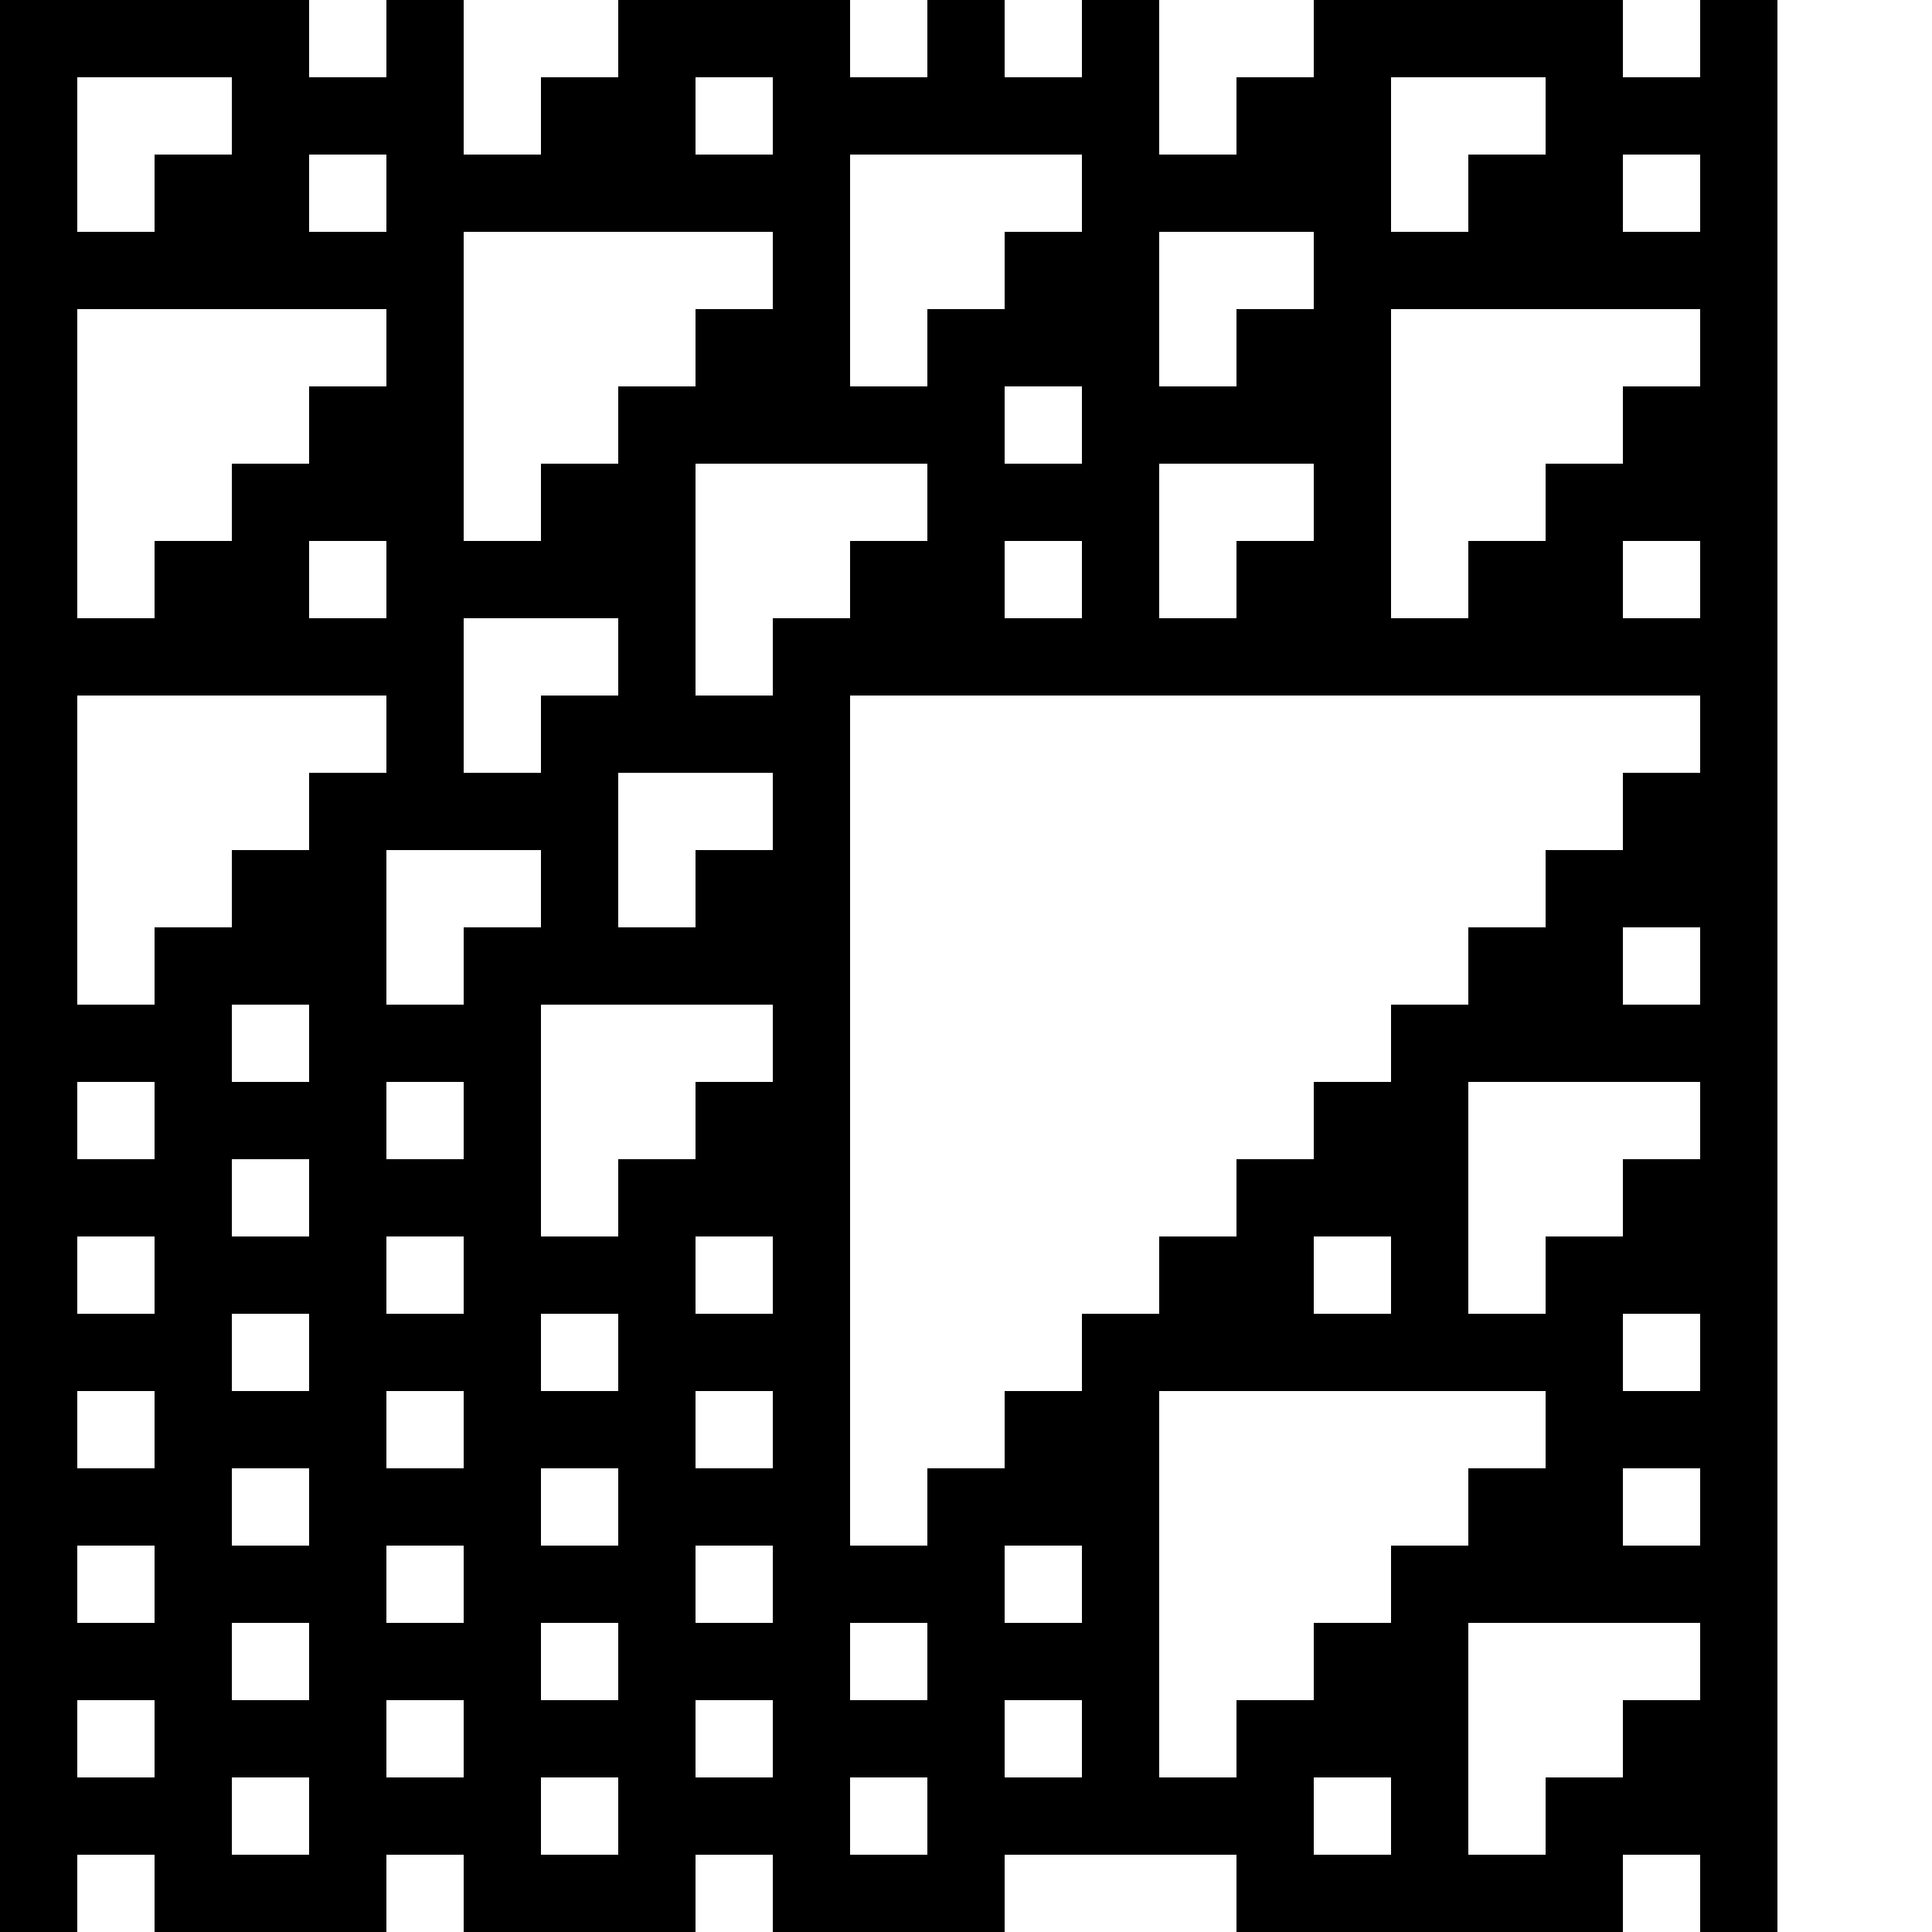 <?xml version="1.0"?>
<!-- Generated by SVGo -->
<svg width="625" height="625"
     xmlns="http://www.w3.org/2000/svg"
     xmlns:xlink="http://www.w3.org/1999/xlink">
<rect x="0" y="0" width="625" height="625" style="fill:#ffffff;"/>
<rect x="0" y="0" width="25" height="25" style="fill:#000000;"/>
<rect x="25" y="0" width="25" height="25" style="fill:#000000;"/>
<rect x="50" y="0" width="25" height="25" style="fill:#000000;"/>
<rect x="75" y="0" width="25" height="25" style="fill:#000000;"/>
<rect x="125" y="0" width="25" height="25" style="fill:#000000;"/>
<rect x="200" y="0" width="25" height="25" style="fill:#000000;"/>
<rect x="225" y="0" width="25" height="25" style="fill:#000000;"/>
<rect x="250" y="0" width="25" height="25" style="fill:#000000;"/>
<rect x="300" y="0" width="25" height="25" style="fill:#000000;"/>
<rect x="350" y="0" width="25" height="25" style="fill:#000000;"/>
<rect x="425" y="0" width="25" height="25" style="fill:#000000;"/>
<rect x="450" y="0" width="25" height="25" style="fill:#000000;"/>
<rect x="475" y="0" width="25" height="25" style="fill:#000000;"/>
<rect x="500" y="0" width="25" height="25" style="fill:#000000;"/>
<rect x="550" y="0" width="25" height="25" style="fill:#000000;"/>
<rect x="0" y="25" width="25" height="25" style="fill:#000000;"/>
<rect x="75" y="25" width="25" height="25" style="fill:#000000;"/>
<rect x="100" y="25" width="25" height="25" style="fill:#000000;"/>
<rect x="125" y="25" width="25" height="25" style="fill:#000000;"/>
<rect x="175" y="25" width="25" height="25" style="fill:#000000;"/>
<rect x="200" y="25" width="25" height="25" style="fill:#000000;"/>
<rect x="250" y="25" width="25" height="25" style="fill:#000000;"/>
<rect x="275" y="25" width="25" height="25" style="fill:#000000;"/>
<rect x="300" y="25" width="25" height="25" style="fill:#000000;"/>
<rect x="325" y="25" width="25" height="25" style="fill:#000000;"/>
<rect x="350" y="25" width="25" height="25" style="fill:#000000;"/>
<rect x="400" y="25" width="25" height="25" style="fill:#000000;"/>
<rect x="425" y="25" width="25" height="25" style="fill:#000000;"/>
<rect x="500" y="25" width="25" height="25" style="fill:#000000;"/>
<rect x="525" y="25" width="25" height="25" style="fill:#000000;"/>
<rect x="550" y="25" width="25" height="25" style="fill:#000000;"/>
<rect x="0" y="50" width="25" height="25" style="fill:#000000;"/>
<rect x="50" y="50" width="25" height="25" style="fill:#000000;"/>
<rect x="75" y="50" width="25" height="25" style="fill:#000000;"/>
<rect x="125" y="50" width="25" height="25" style="fill:#000000;"/>
<rect x="150" y="50" width="25" height="25" style="fill:#000000;"/>
<rect x="175" y="50" width="25" height="25" style="fill:#000000;"/>
<rect x="200" y="50" width="25" height="25" style="fill:#000000;"/>
<rect x="225" y="50" width="25" height="25" style="fill:#000000;"/>
<rect x="250" y="50" width="25" height="25" style="fill:#000000;"/>
<rect x="350" y="50" width="25" height="25" style="fill:#000000;"/>
<rect x="375" y="50" width="25" height="25" style="fill:#000000;"/>
<rect x="400" y="50" width="25" height="25" style="fill:#000000;"/>
<rect x="425" y="50" width="25" height="25" style="fill:#000000;"/>
<rect x="475" y="50" width="25" height="25" style="fill:#000000;"/>
<rect x="500" y="50" width="25" height="25" style="fill:#000000;"/>
<rect x="550" y="50" width="25" height="25" style="fill:#000000;"/>
<rect x="0" y="75" width="25" height="25" style="fill:#000000;"/>
<rect x="25" y="75" width="25" height="25" style="fill:#000000;"/>
<rect x="50" y="75" width="25" height="25" style="fill:#000000;"/>
<rect x="75" y="75" width="25" height="25" style="fill:#000000;"/>
<rect x="100" y="75" width="25" height="25" style="fill:#000000;"/>
<rect x="125" y="75" width="25" height="25" style="fill:#000000;"/>
<rect x="250" y="75" width="25" height="25" style="fill:#000000;"/>
<rect x="325" y="75" width="25" height="25" style="fill:#000000;"/>
<rect x="350" y="75" width="25" height="25" style="fill:#000000;"/>
<rect x="425" y="75" width="25" height="25" style="fill:#000000;"/>
<rect x="450" y="75" width="25" height="25" style="fill:#000000;"/>
<rect x="475" y="75" width="25" height="25" style="fill:#000000;"/>
<rect x="500" y="75" width="25" height="25" style="fill:#000000;"/>
<rect x="525" y="75" width="25" height="25" style="fill:#000000;"/>
<rect x="550" y="75" width="25" height="25" style="fill:#000000;"/>
<rect x="0" y="100" width="25" height="25" style="fill:#000000;"/>
<rect x="125" y="100" width="25" height="25" style="fill:#000000;"/>
<rect x="225" y="100" width="25" height="25" style="fill:#000000;"/>
<rect x="250" y="100" width="25" height="25" style="fill:#000000;"/>
<rect x="300" y="100" width="25" height="25" style="fill:#000000;"/>
<rect x="325" y="100" width="25" height="25" style="fill:#000000;"/>
<rect x="350" y="100" width="25" height="25" style="fill:#000000;"/>
<rect x="400" y="100" width="25" height="25" style="fill:#000000;"/>
<rect x="425" y="100" width="25" height="25" style="fill:#000000;"/>
<rect x="550" y="100" width="25" height="25" style="fill:#000000;"/>
<rect x="0" y="125" width="25" height="25" style="fill:#000000;"/>
<rect x="100" y="125" width="25" height="25" style="fill:#000000;"/>
<rect x="125" y="125" width="25" height="25" style="fill:#000000;"/>
<rect x="200" y="125" width="25" height="25" style="fill:#000000;"/>
<rect x="225" y="125" width="25" height="25" style="fill:#000000;"/>
<rect x="250" y="125" width="25" height="25" style="fill:#000000;"/>
<rect x="275" y="125" width="25" height="25" style="fill:#000000;"/>
<rect x="300" y="125" width="25" height="25" style="fill:#000000;"/>
<rect x="350" y="125" width="25" height="25" style="fill:#000000;"/>
<rect x="375" y="125" width="25" height="25" style="fill:#000000;"/>
<rect x="400" y="125" width="25" height="25" style="fill:#000000;"/>
<rect x="425" y="125" width="25" height="25" style="fill:#000000;"/>
<rect x="525" y="125" width="25" height="25" style="fill:#000000;"/>
<rect x="550" y="125" width="25" height="25" style="fill:#000000;"/>
<rect x="0" y="150" width="25" height="25" style="fill:#000000;"/>
<rect x="75" y="150" width="25" height="25" style="fill:#000000;"/>
<rect x="100" y="150" width="25" height="25" style="fill:#000000;"/>
<rect x="125" y="150" width="25" height="25" style="fill:#000000;"/>
<rect x="175" y="150" width="25" height="25" style="fill:#000000;"/>
<rect x="200" y="150" width="25" height="25" style="fill:#000000;"/>
<rect x="300" y="150" width="25" height="25" style="fill:#000000;"/>
<rect x="325" y="150" width="25" height="25" style="fill:#000000;"/>
<rect x="350" y="150" width="25" height="25" style="fill:#000000;"/>
<rect x="425" y="150" width="25" height="25" style="fill:#000000;"/>
<rect x="500" y="150" width="25" height="25" style="fill:#000000;"/>
<rect x="525" y="150" width="25" height="25" style="fill:#000000;"/>
<rect x="550" y="150" width="25" height="25" style="fill:#000000;"/>
<rect x="0" y="175" width="25" height="25" style="fill:#000000;"/>
<rect x="50" y="175" width="25" height="25" style="fill:#000000;"/>
<rect x="75" y="175" width="25" height="25" style="fill:#000000;"/>
<rect x="125" y="175" width="25" height="25" style="fill:#000000;"/>
<rect x="150" y="175" width="25" height="25" style="fill:#000000;"/>
<rect x="175" y="175" width="25" height="25" style="fill:#000000;"/>
<rect x="200" y="175" width="25" height="25" style="fill:#000000;"/>
<rect x="275" y="175" width="25" height="25" style="fill:#000000;"/>
<rect x="300" y="175" width="25" height="25" style="fill:#000000;"/>
<rect x="350" y="175" width="25" height="25" style="fill:#000000;"/>
<rect x="400" y="175" width="25" height="25" style="fill:#000000;"/>
<rect x="425" y="175" width="25" height="25" style="fill:#000000;"/>
<rect x="475" y="175" width="25" height="25" style="fill:#000000;"/>
<rect x="500" y="175" width="25" height="25" style="fill:#000000;"/>
<rect x="550" y="175" width="25" height="25" style="fill:#000000;"/>
<rect x="0" y="200" width="25" height="25" style="fill:#000000;"/>
<rect x="25" y="200" width="25" height="25" style="fill:#000000;"/>
<rect x="50" y="200" width="25" height="25" style="fill:#000000;"/>
<rect x="75" y="200" width="25" height="25" style="fill:#000000;"/>
<rect x="100" y="200" width="25" height="25" style="fill:#000000;"/>
<rect x="125" y="200" width="25" height="25" style="fill:#000000;"/>
<rect x="200" y="200" width="25" height="25" style="fill:#000000;"/>
<rect x="250" y="200" width="25" height="25" style="fill:#000000;"/>
<rect x="275" y="200" width="25" height="25" style="fill:#000000;"/>
<rect x="300" y="200" width="25" height="25" style="fill:#000000;"/>
<rect x="325" y="200" width="25" height="25" style="fill:#000000;"/>
<rect x="350" y="200" width="25" height="25" style="fill:#000000;"/>
<rect x="375" y="200" width="25" height="25" style="fill:#000000;"/>
<rect x="400" y="200" width="25" height="25" style="fill:#000000;"/>
<rect x="425" y="200" width="25" height="25" style="fill:#000000;"/>
<rect x="450" y="200" width="25" height="25" style="fill:#000000;"/>
<rect x="475" y="200" width="25" height="25" style="fill:#000000;"/>
<rect x="500" y="200" width="25" height="25" style="fill:#000000;"/>
<rect x="525" y="200" width="25" height="25" style="fill:#000000;"/>
<rect x="550" y="200" width="25" height="25" style="fill:#000000;"/>
<rect x="0" y="225" width="25" height="25" style="fill:#000000;"/>
<rect x="125" y="225" width="25" height="25" style="fill:#000000;"/>
<rect x="175" y="225" width="25" height="25" style="fill:#000000;"/>
<rect x="200" y="225" width="25" height="25" style="fill:#000000;"/>
<rect x="225" y="225" width="25" height="25" style="fill:#000000;"/>
<rect x="250" y="225" width="25" height="25" style="fill:#000000;"/>
<rect x="550" y="225" width="25" height="25" style="fill:#000000;"/>
<rect x="0" y="250" width="25" height="25" style="fill:#000000;"/>
<rect x="100" y="250" width="25" height="25" style="fill:#000000;"/>
<rect x="125" y="250" width="25" height="25" style="fill:#000000;"/>
<rect x="150" y="250" width="25" height="25" style="fill:#000000;"/>
<rect x="175" y="250" width="25" height="25" style="fill:#000000;"/>
<rect x="250" y="250" width="25" height="25" style="fill:#000000;"/>
<rect x="525" y="250" width="25" height="25" style="fill:#000000;"/>
<rect x="550" y="250" width="25" height="25" style="fill:#000000;"/>
<rect x="0" y="275" width="25" height="25" style="fill:#000000;"/>
<rect x="75" y="275" width="25" height="25" style="fill:#000000;"/>
<rect x="100" y="275" width="25" height="25" style="fill:#000000;"/>
<rect x="175" y="275" width="25" height="25" style="fill:#000000;"/>
<rect x="225" y="275" width="25" height="25" style="fill:#000000;"/>
<rect x="250" y="275" width="25" height="25" style="fill:#000000;"/>
<rect x="500" y="275" width="25" height="25" style="fill:#000000;"/>
<rect x="525" y="275" width="25" height="25" style="fill:#000000;"/>
<rect x="550" y="275" width="25" height="25" style="fill:#000000;"/>
<rect x="0" y="300" width="25" height="25" style="fill:#000000;"/>
<rect x="50" y="300" width="25" height="25" style="fill:#000000;"/>
<rect x="75" y="300" width="25" height="25" style="fill:#000000;"/>
<rect x="100" y="300" width="25" height="25" style="fill:#000000;"/>
<rect x="150" y="300" width="25" height="25" style="fill:#000000;"/>
<rect x="175" y="300" width="25" height="25" style="fill:#000000;"/>
<rect x="200" y="300" width="25" height="25" style="fill:#000000;"/>
<rect x="225" y="300" width="25" height="25" style="fill:#000000;"/>
<rect x="250" y="300" width="25" height="25" style="fill:#000000;"/>
<rect x="475" y="300" width="25" height="25" style="fill:#000000;"/>
<rect x="500" y="300" width="25" height="25" style="fill:#000000;"/>
<rect x="550" y="300" width="25" height="25" style="fill:#000000;"/>
<rect x="0" y="325" width="25" height="25" style="fill:#000000;"/>
<rect x="25" y="325" width="25" height="25" style="fill:#000000;"/>
<rect x="50" y="325" width="25" height="25" style="fill:#000000;"/>
<rect x="100" y="325" width="25" height="25" style="fill:#000000;"/>
<rect x="125" y="325" width="25" height="25" style="fill:#000000;"/>
<rect x="150" y="325" width="25" height="25" style="fill:#000000;"/>
<rect x="250" y="325" width="25" height="25" style="fill:#000000;"/>
<rect x="450" y="325" width="25" height="25" style="fill:#000000;"/>
<rect x="475" y="325" width="25" height="25" style="fill:#000000;"/>
<rect x="500" y="325" width="25" height="25" style="fill:#000000;"/>
<rect x="525" y="325" width="25" height="25" style="fill:#000000;"/>
<rect x="550" y="325" width="25" height="25" style="fill:#000000;"/>
<rect x="0" y="350" width="25" height="25" style="fill:#000000;"/>
<rect x="50" y="350" width="25" height="25" style="fill:#000000;"/>
<rect x="75" y="350" width="25" height="25" style="fill:#000000;"/>
<rect x="100" y="350" width="25" height="25" style="fill:#000000;"/>
<rect x="150" y="350" width="25" height="25" style="fill:#000000;"/>
<rect x="225" y="350" width="25" height="25" style="fill:#000000;"/>
<rect x="250" y="350" width="25" height="25" style="fill:#000000;"/>
<rect x="425" y="350" width="25" height="25" style="fill:#000000;"/>
<rect x="450" y="350" width="25" height="25" style="fill:#000000;"/>
<rect x="550" y="350" width="25" height="25" style="fill:#000000;"/>
<rect x="0" y="375" width="25" height="25" style="fill:#000000;"/>
<rect x="25" y="375" width="25" height="25" style="fill:#000000;"/>
<rect x="50" y="375" width="25" height="25" style="fill:#000000;"/>
<rect x="100" y="375" width="25" height="25" style="fill:#000000;"/>
<rect x="125" y="375" width="25" height="25" style="fill:#000000;"/>
<rect x="150" y="375" width="25" height="25" style="fill:#000000;"/>
<rect x="200" y="375" width="25" height="25" style="fill:#000000;"/>
<rect x="225" y="375" width="25" height="25" style="fill:#000000;"/>
<rect x="250" y="375" width="25" height="25" style="fill:#000000;"/>
<rect x="400" y="375" width="25" height="25" style="fill:#000000;"/>
<rect x="425" y="375" width="25" height="25" style="fill:#000000;"/>
<rect x="450" y="375" width="25" height="25" style="fill:#000000;"/>
<rect x="525" y="375" width="25" height="25" style="fill:#000000;"/>
<rect x="550" y="375" width="25" height="25" style="fill:#000000;"/>
<rect x="0" y="400" width="25" height="25" style="fill:#000000;"/>
<rect x="50" y="400" width="25" height="25" style="fill:#000000;"/>
<rect x="75" y="400" width="25" height="25" style="fill:#000000;"/>
<rect x="100" y="400" width="25" height="25" style="fill:#000000;"/>
<rect x="150" y="400" width="25" height="25" style="fill:#000000;"/>
<rect x="175" y="400" width="25" height="25" style="fill:#000000;"/>
<rect x="200" y="400" width="25" height="25" style="fill:#000000;"/>
<rect x="250" y="400" width="25" height="25" style="fill:#000000;"/>
<rect x="375" y="400" width="25" height="25" style="fill:#000000;"/>
<rect x="400" y="400" width="25" height="25" style="fill:#000000;"/>
<rect x="450" y="400" width="25" height="25" style="fill:#000000;"/>
<rect x="500" y="400" width="25" height="25" style="fill:#000000;"/>
<rect x="525" y="400" width="25" height="25" style="fill:#000000;"/>
<rect x="550" y="400" width="25" height="25" style="fill:#000000;"/>
<rect x="0" y="425" width="25" height="25" style="fill:#000000;"/>
<rect x="25" y="425" width="25" height="25" style="fill:#000000;"/>
<rect x="50" y="425" width="25" height="25" style="fill:#000000;"/>
<rect x="100" y="425" width="25" height="25" style="fill:#000000;"/>
<rect x="125" y="425" width="25" height="25" style="fill:#000000;"/>
<rect x="150" y="425" width="25" height="25" style="fill:#000000;"/>
<rect x="200" y="425" width="25" height="25" style="fill:#000000;"/>
<rect x="225" y="425" width="25" height="25" style="fill:#000000;"/>
<rect x="250" y="425" width="25" height="25" style="fill:#000000;"/>
<rect x="350" y="425" width="25" height="25" style="fill:#000000;"/>
<rect x="375" y="425" width="25" height="25" style="fill:#000000;"/>
<rect x="400" y="425" width="25" height="25" style="fill:#000000;"/>
<rect x="425" y="425" width="25" height="25" style="fill:#000000;"/>
<rect x="450" y="425" width="25" height="25" style="fill:#000000;"/>
<rect x="475" y="425" width="25" height="25" style="fill:#000000;"/>
<rect x="500" y="425" width="25" height="25" style="fill:#000000;"/>
<rect x="550" y="425" width="25" height="25" style="fill:#000000;"/>
<rect x="0" y="450" width="25" height="25" style="fill:#000000;"/>
<rect x="50" y="450" width="25" height="25" style="fill:#000000;"/>
<rect x="75" y="450" width="25" height="25" style="fill:#000000;"/>
<rect x="100" y="450" width="25" height="25" style="fill:#000000;"/>
<rect x="150" y="450" width="25" height="25" style="fill:#000000;"/>
<rect x="175" y="450" width="25" height="25" style="fill:#000000;"/>
<rect x="200" y="450" width="25" height="25" style="fill:#000000;"/>
<rect x="250" y="450" width="25" height="25" style="fill:#000000;"/>
<rect x="325" y="450" width="25" height="25" style="fill:#000000;"/>
<rect x="350" y="450" width="25" height="25" style="fill:#000000;"/>
<rect x="500" y="450" width="25" height="25" style="fill:#000000;"/>
<rect x="525" y="450" width="25" height="25" style="fill:#000000;"/>
<rect x="550" y="450" width="25" height="25" style="fill:#000000;"/>
<rect x="0" y="475" width="25" height="25" style="fill:#000000;"/>
<rect x="25" y="475" width="25" height="25" style="fill:#000000;"/>
<rect x="50" y="475" width="25" height="25" style="fill:#000000;"/>
<rect x="100" y="475" width="25" height="25" style="fill:#000000;"/>
<rect x="125" y="475" width="25" height="25" style="fill:#000000;"/>
<rect x="150" y="475" width="25" height="25" style="fill:#000000;"/>
<rect x="200" y="475" width="25" height="25" style="fill:#000000;"/>
<rect x="225" y="475" width="25" height="25" style="fill:#000000;"/>
<rect x="250" y="475" width="25" height="25" style="fill:#000000;"/>
<rect x="300" y="475" width="25" height="25" style="fill:#000000;"/>
<rect x="325" y="475" width="25" height="25" style="fill:#000000;"/>
<rect x="350" y="475" width="25" height="25" style="fill:#000000;"/>
<rect x="475" y="475" width="25" height="25" style="fill:#000000;"/>
<rect x="500" y="475" width="25" height="25" style="fill:#000000;"/>
<rect x="550" y="475" width="25" height="25" style="fill:#000000;"/>
<rect x="0" y="500" width="25" height="25" style="fill:#000000;"/>
<rect x="50" y="500" width="25" height="25" style="fill:#000000;"/>
<rect x="75" y="500" width="25" height="25" style="fill:#000000;"/>
<rect x="100" y="500" width="25" height="25" style="fill:#000000;"/>
<rect x="150" y="500" width="25" height="25" style="fill:#000000;"/>
<rect x="175" y="500" width="25" height="25" style="fill:#000000;"/>
<rect x="200" y="500" width="25" height="25" style="fill:#000000;"/>
<rect x="250" y="500" width="25" height="25" style="fill:#000000;"/>
<rect x="275" y="500" width="25" height="25" style="fill:#000000;"/>
<rect x="300" y="500" width="25" height="25" style="fill:#000000;"/>
<rect x="350" y="500" width="25" height="25" style="fill:#000000;"/>
<rect x="450" y="500" width="25" height="25" style="fill:#000000;"/>
<rect x="475" y="500" width="25" height="25" style="fill:#000000;"/>
<rect x="500" y="500" width="25" height="25" style="fill:#000000;"/>
<rect x="525" y="500" width="25" height="25" style="fill:#000000;"/>
<rect x="550" y="500" width="25" height="25" style="fill:#000000;"/>
<rect x="0" y="525" width="25" height="25" style="fill:#000000;"/>
<rect x="25" y="525" width="25" height="25" style="fill:#000000;"/>
<rect x="50" y="525" width="25" height="25" style="fill:#000000;"/>
<rect x="100" y="525" width="25" height="25" style="fill:#000000;"/>
<rect x="125" y="525" width="25" height="25" style="fill:#000000;"/>
<rect x="150" y="525" width="25" height="25" style="fill:#000000;"/>
<rect x="200" y="525" width="25" height="25" style="fill:#000000;"/>
<rect x="225" y="525" width="25" height="25" style="fill:#000000;"/>
<rect x="250" y="525" width="25" height="25" style="fill:#000000;"/>
<rect x="300" y="525" width="25" height="25" style="fill:#000000;"/>
<rect x="325" y="525" width="25" height="25" style="fill:#000000;"/>
<rect x="350" y="525" width="25" height="25" style="fill:#000000;"/>
<rect x="425" y="525" width="25" height="25" style="fill:#000000;"/>
<rect x="450" y="525" width="25" height="25" style="fill:#000000;"/>
<rect x="550" y="525" width="25" height="25" style="fill:#000000;"/>
<rect x="0" y="550" width="25" height="25" style="fill:#000000;"/>
<rect x="50" y="550" width="25" height="25" style="fill:#000000;"/>
<rect x="75" y="550" width="25" height="25" style="fill:#000000;"/>
<rect x="100" y="550" width="25" height="25" style="fill:#000000;"/>
<rect x="150" y="550" width="25" height="25" style="fill:#000000;"/>
<rect x="175" y="550" width="25" height="25" style="fill:#000000;"/>
<rect x="200" y="550" width="25" height="25" style="fill:#000000;"/>
<rect x="250" y="550" width="25" height="25" style="fill:#000000;"/>
<rect x="275" y="550" width="25" height="25" style="fill:#000000;"/>
<rect x="300" y="550" width="25" height="25" style="fill:#000000;"/>
<rect x="350" y="550" width="25" height="25" style="fill:#000000;"/>
<rect x="400" y="550" width="25" height="25" style="fill:#000000;"/>
<rect x="425" y="550" width="25" height="25" style="fill:#000000;"/>
<rect x="450" y="550" width="25" height="25" style="fill:#000000;"/>
<rect x="525" y="550" width="25" height="25" style="fill:#000000;"/>
<rect x="550" y="550" width="25" height="25" style="fill:#000000;"/>
<rect x="0" y="575" width="25" height="25" style="fill:#000000;"/>
<rect x="25" y="575" width="25" height="25" style="fill:#000000;"/>
<rect x="50" y="575" width="25" height="25" style="fill:#000000;"/>
<rect x="100" y="575" width="25" height="25" style="fill:#000000;"/>
<rect x="125" y="575" width="25" height="25" style="fill:#000000;"/>
<rect x="150" y="575" width="25" height="25" style="fill:#000000;"/>
<rect x="200" y="575" width="25" height="25" style="fill:#000000;"/>
<rect x="225" y="575" width="25" height="25" style="fill:#000000;"/>
<rect x="250" y="575" width="25" height="25" style="fill:#000000;"/>
<rect x="300" y="575" width="25" height="25" style="fill:#000000;"/>
<rect x="325" y="575" width="25" height="25" style="fill:#000000;"/>
<rect x="350" y="575" width="25" height="25" style="fill:#000000;"/>
<rect x="375" y="575" width="25" height="25" style="fill:#000000;"/>
<rect x="400" y="575" width="25" height="25" style="fill:#000000;"/>
<rect x="450" y="575" width="25" height="25" style="fill:#000000;"/>
<rect x="500" y="575" width="25" height="25" style="fill:#000000;"/>
<rect x="525" y="575" width="25" height="25" style="fill:#000000;"/>
<rect x="550" y="575" width="25" height="25" style="fill:#000000;"/>
<rect x="0" y="600" width="25" height="25" style="fill:#000000;"/>
<rect x="50" y="600" width="25" height="25" style="fill:#000000;"/>
<rect x="75" y="600" width="25" height="25" style="fill:#000000;"/>
<rect x="100" y="600" width="25" height="25" style="fill:#000000;"/>
<rect x="150" y="600" width="25" height="25" style="fill:#000000;"/>
<rect x="175" y="600" width="25" height="25" style="fill:#000000;"/>
<rect x="200" y="600" width="25" height="25" style="fill:#000000;"/>
<rect x="250" y="600" width="25" height="25" style="fill:#000000;"/>
<rect x="275" y="600" width="25" height="25" style="fill:#000000;"/>
<rect x="300" y="600" width="25" height="25" style="fill:#000000;"/>
<rect x="400" y="600" width="25" height="25" style="fill:#000000;"/>
<rect x="425" y="600" width="25" height="25" style="fill:#000000;"/>
<rect x="450" y="600" width="25" height="25" style="fill:#000000;"/>
<rect x="475" y="600" width="25" height="25" style="fill:#000000;"/>
<rect x="500" y="600" width="25" height="25" style="fill:#000000;"/>
<rect x="550" y="600" width="25" height="25" style="fill:#000000;"/>
<rect x="0" y="625" width="25" height="25" style="fill:#000000;"/>
<rect x="25" y="625" width="25" height="25" style="fill:#000000;"/>
<rect x="50" y="625" width="25" height="25" style="fill:#000000;"/>
<rect x="100" y="625" width="25" height="25" style="fill:#000000;"/>
<rect x="125" y="625" width="25" height="25" style="fill:#000000;"/>
<rect x="150" y="625" width="25" height="25" style="fill:#000000;"/>
<rect x="200" y="625" width="25" height="25" style="fill:#000000;"/>
<rect x="225" y="625" width="25" height="25" style="fill:#000000;"/>
<rect x="250" y="625" width="25" height="25" style="fill:#000000;"/>
<rect x="300" y="625" width="25" height="25" style="fill:#000000;"/>
<rect x="375" y="625" width="25" height="25" style="fill:#000000;"/>
<rect x="400" y="625" width="25" height="25" style="fill:#000000;"/>
<rect x="500" y="625" width="25" height="25" style="fill:#000000;"/>
<rect x="525" y="625" width="25" height="25" style="fill:#000000;"/>
<rect x="550" y="625" width="25" height="25" style="fill:#000000;"/>
</svg>
